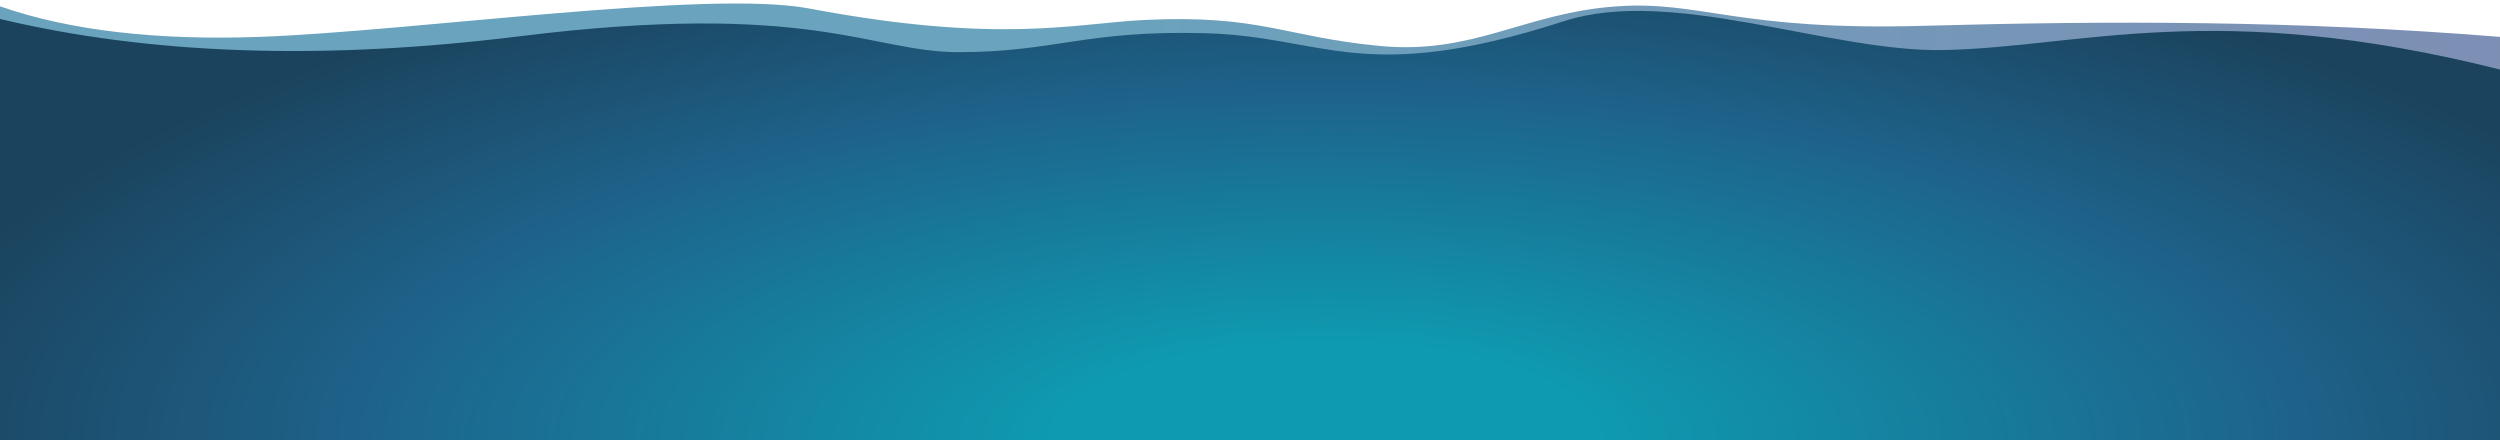 <svg xmlns="http://www.w3.org/2000/svg" viewBox="0 0 4745 836">
  <defs>
    <radialGradient cx="50%" cy="100%" fx="50%" fy="100%" r="115%" gradientTransform="matrix(0 -1 .5 .0 .03 1.5)" id="footer_b">
      <stop stop-color="#0e9bb1" offset="18%"/>
      <stop stop-color="#1E628A" offset="67%"/>
      <stop stop-color="#1B435D" offset="100%"/>
    </radialGradient>
    <linearGradient x1="43.562%" y1="49%" x2="100%" y2="49%" id="footer_a">
      <stop stop-color="#2A7CA1" offset="0%"/>
      <stop stop-color="#475F94" offset="100%"/>
    </linearGradient>
  </defs>
  <g fill="none" fill-rule="evenodd">
    <path d="M2170 38c221-11 268 32 447 49 179 18 277-63 452-75 160-11 229 47 581 37 362-10 709-10 1095 21v758H0V12c132 46 297 65 493 58 295-11 851-90 1042-54 361 68 501 29 635 22z" fill="url(#footer_a)" opacity="0.7"/>
    <path d="M1819 99c183 0 241-42 468-36s299 101 682-23c204-66 504 59 719 55 260-5 516-99 1057 37v704H0V36c286 68 614 79 985 33 555-69 668 30 834 30z" fill="url(#footer_b)"/>
  </g>
</svg>